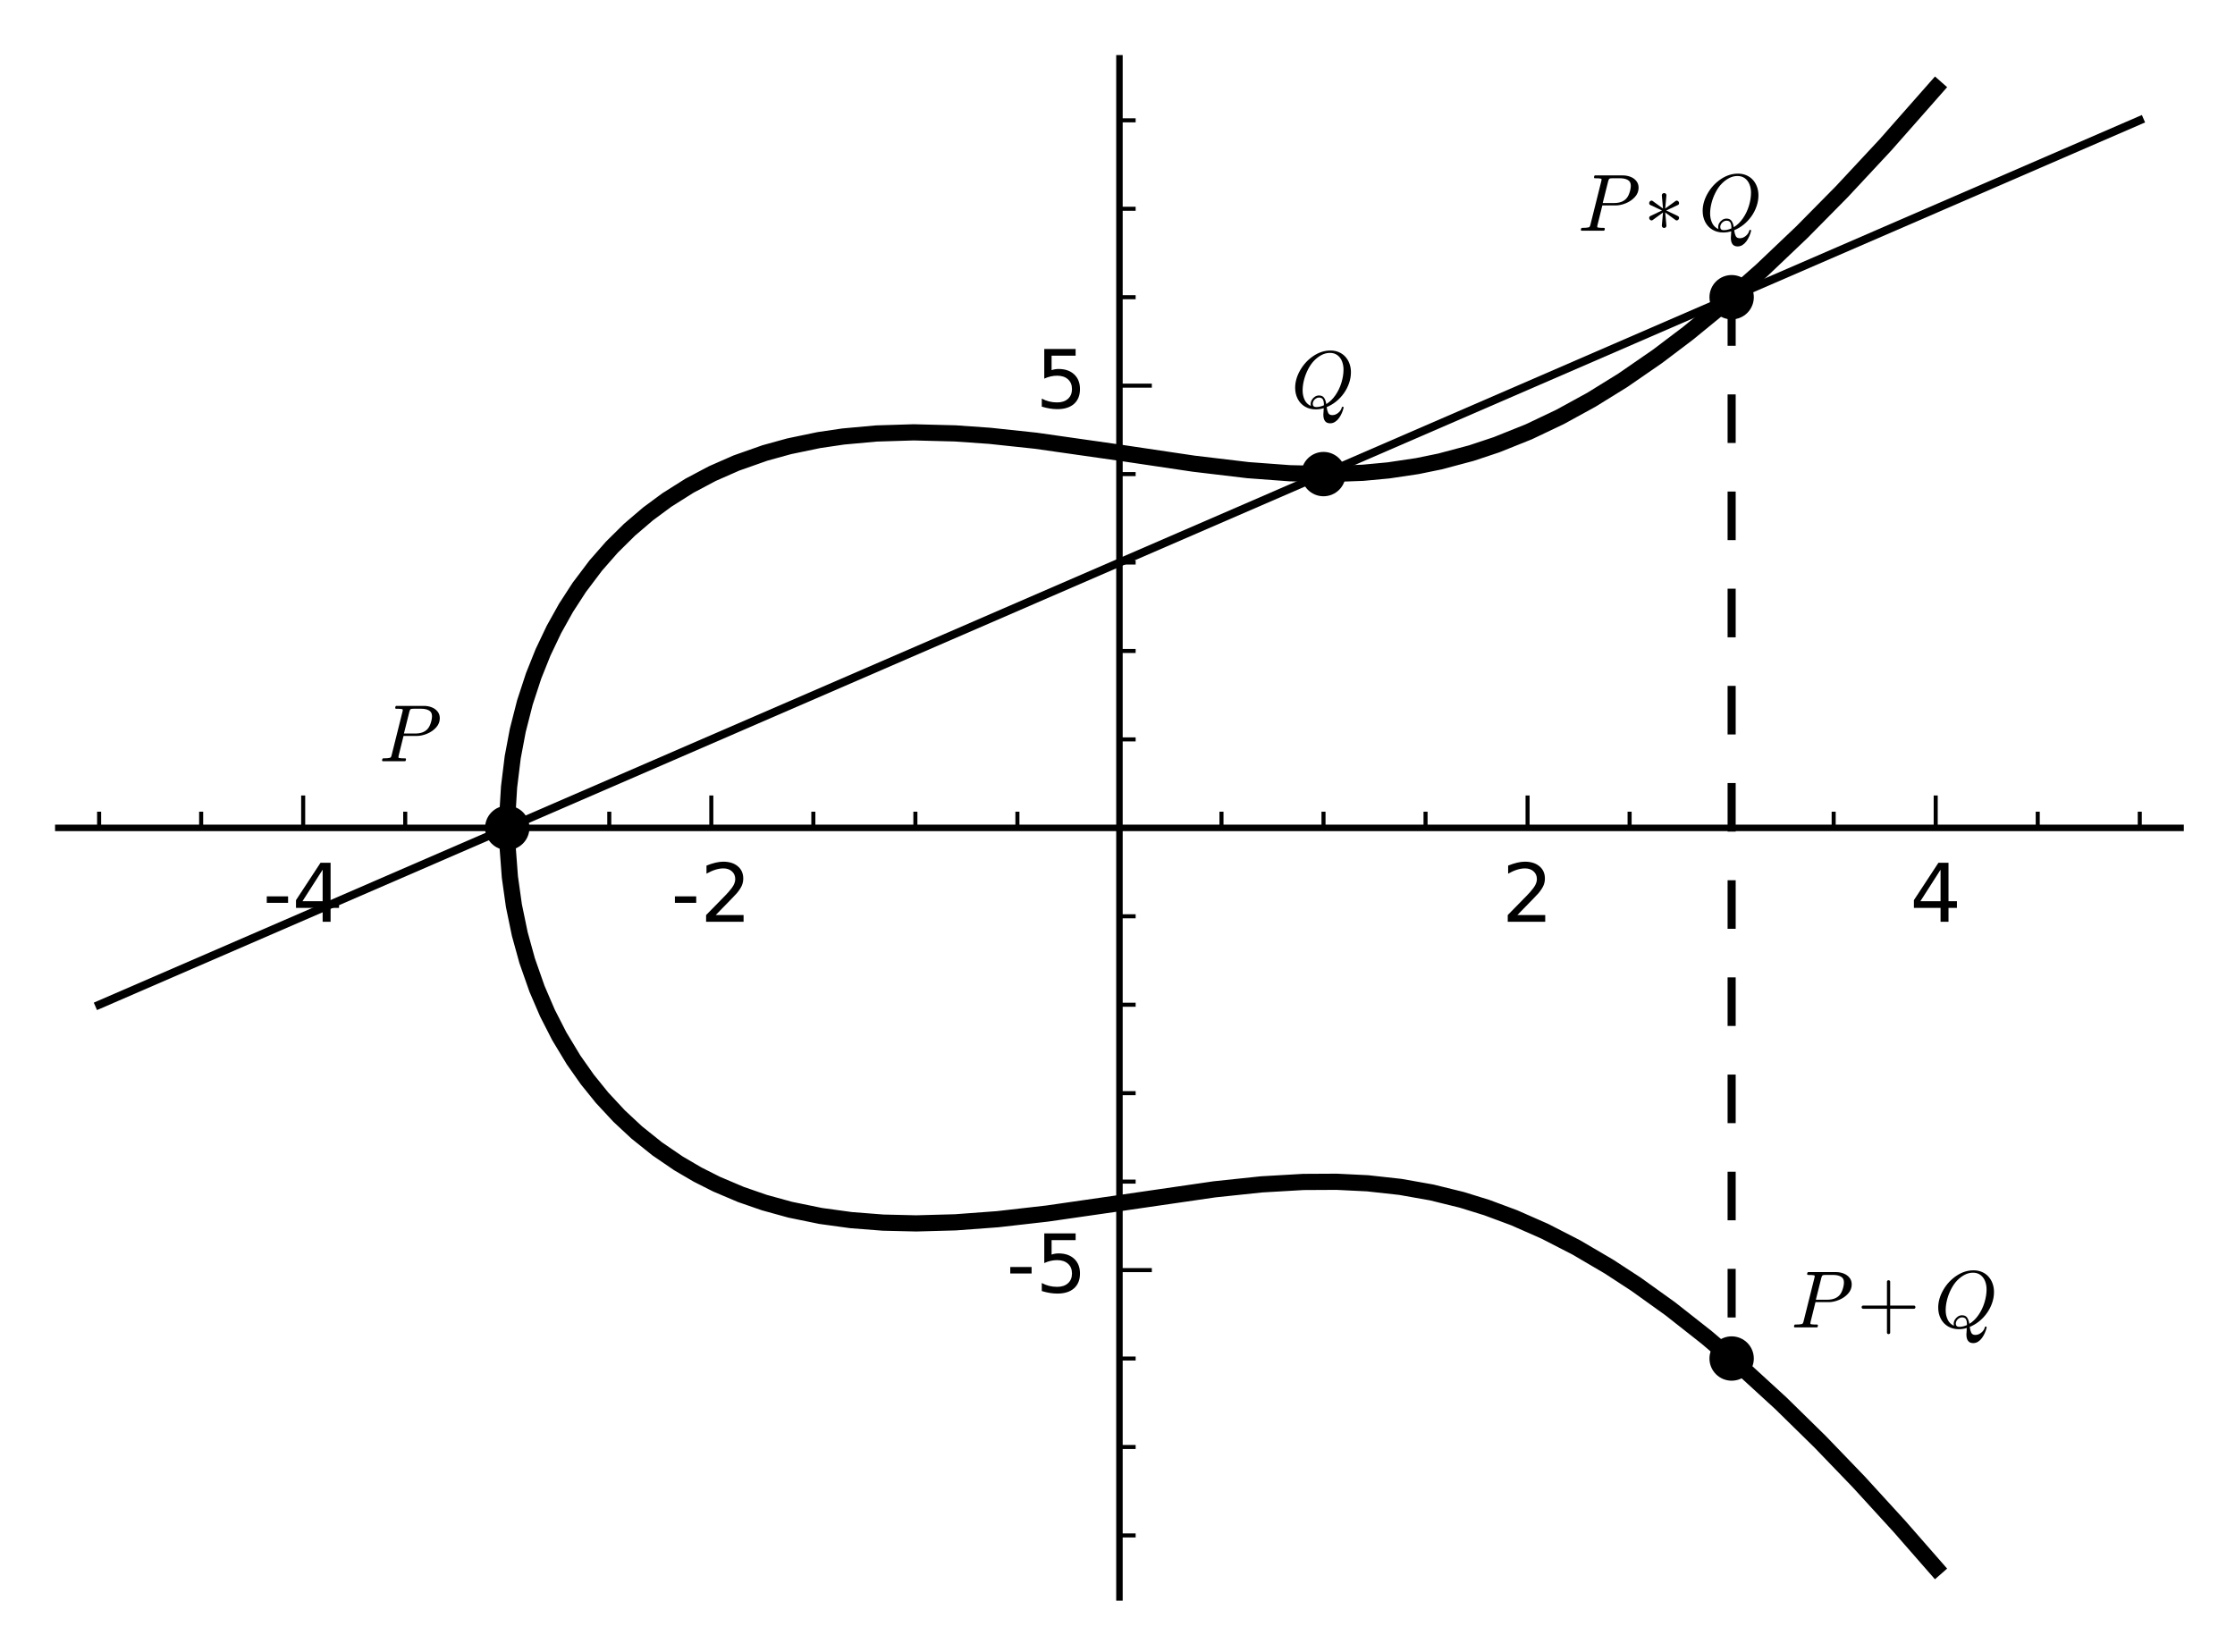 <?xml version="1.0" encoding="utf-8" standalone="no"?>
<!DOCTYPE svg PUBLIC "-//W3C//DTD SVG 1.1//EN"
  "http://www.w3.org/Graphics/SVG/1.1/DTD/svg11.dtd">
<!-- Created with matplotlib (http://matplotlib.org/) -->
<svg height="204pt" version="1.1" viewBox="0 0 276 204" width="276pt" xmlns="http://www.w3.org/2000/svg" xmlns:xlink="http://www.w3.org/1999/xlink">
 <defs>
  <style type="text/css">
*{stroke-linecap:butt;stroke-linejoin:round;stroke-miterlimit:100000;}
  </style>
 </defs>
 <g id="figure_1">
  <g id="patch_1">
   <path d="M 0 204.48 
L 276.48 204.48 
L 276.48 0 
L 0 0 
L 0 204.48 
z
" style="fill:none;"/>
  </g>
  <g id="axes_1">
   <g id="patch_2">
    <path d="M 7.2 197.28 
L 269.28 197.28 
L 269.28 7.2 
L 7.2 7.2 
L 7.2 197.28 
z
" style="fill:none;"/>
   </g>
   <g id="PathCollection_1">
    <path clip-path="url(#p3fb3f52a38)" d="M 62.64 104.979 
C 63.366 104.979 64.063 104.69 64.576 104.176 
C 65.09 103.663 65.379 102.966 65.379 102.24 
C 65.379 101.514 65.09 100.817 64.576 100.304 
C 64.063 99.79 63.366 99.501 62.64 99.501 
C 61.914 99.501 61.217 99.79 60.704 100.304 
C 60.19 100.817 59.901 101.514 59.901 102.24 
C 59.901 102.966 60.19 103.663 60.704 104.176 
C 61.217 104.69 61.914 104.979 62.64 104.979 
z
"/>
   </g>
   <g id="PathCollection_2">
    <path clip-path="url(#p3fb3f52a38)" d="M 163.44 61.288 
C 164.166 61.288 164.863 61 165.376 60.486 
C 165.89 59.973 166.179 59.276 166.179 58.55 
C 166.179 57.824 165.89 57.127 165.376 56.613 
C 164.863 56.1 164.166 55.811 163.44 55.811 
C 162.714 55.811 162.017 56.1 161.504 56.613 
C 160.99 57.127 160.701 57.824 160.701 58.55 
C 160.701 59.276 160.99 59.973 161.504 60.486 
C 162.017 61 162.714 61.288 163.44 61.288 
z
"/>
   </g>
   <g id="PathCollection_3">
    <path clip-path="url(#p3fb3f52a38)" d="M 213.84 170.514 
C 214.566 170.514 215.263 170.225 215.776 169.712 
C 216.29 169.198 216.579 168.502 216.579 167.775 
C 216.579 167.049 216.29 166.352 215.776 165.839 
C 215.263 165.325 214.566 165.037 213.84 165.037 
C 213.114 165.037 212.417 165.325 211.904 165.839 
C 211.39 166.352 211.101 167.049 211.101 167.775 
C 211.101 168.502 211.39 169.198 211.904 169.712 
C 212.417 170.225 213.114 170.514 213.84 170.514 
z
"/>
   </g>
   <g id="PathCollection_4">
    <path clip-path="url(#p3fb3f52a38)" d="M 213.84 39.443 
C 214.566 39.443 215.263 39.155 215.776 38.641 
C 216.29 38.128 216.579 37.431 216.579 36.705 
C 216.579 35.978 216.29 35.282 215.776 34.768 
C 215.263 34.255 214.566 33.966 213.84 33.966 
C 213.114 33.966 212.417 34.255 211.904 34.768 
C 211.39 35.282 211.101 35.978 211.101 36.705 
C 211.101 37.431 211.39 38.128 211.904 38.641 
C 212.417 39.155 213.114 39.443 213.84 39.443 
z
"/>
   </g>
   <g id="line2d_1">
    <path clip-path="url(#p3fb3f52a38)" d="M 239.04 10.855 
L 232.844 17.884 
L 227.442 23.679 
L 222.519 28.666 
L 217.545 33.397 
L 212.595 37.773 
L 208.45 41.163 
L 204.694 44.004 
L 200.393 46.972 
L 196.528 49.364 
L 192.648 51.491 
L 188.78 53.331 
L 184.796 54.927 
L 181.687 55.961 
L 177.81 56.992 
L 175.022 57.563 
L 171.461 58.093 
L 168.31 58.387 
L 163.946 58.548 
L 159.268 58.444 
L 154.104 58.06 
L 147.394 57.261 
L 138.352 55.917 
L 127.913 54.429 
L 122.219 53.822 
L 117.974 53.524 
L 112.832 53.393 
L 108.225 53.535 
L 104.131 53.907 
L 101.115 54.352 
L 97.458 55.113 
L 94.462 55.94 
L 90.935 57.183 
L 87.967 58.488 
L 85.147 59.982 
L 82.36 61.74 
L 80.03 63.462 
L 77.746 65.413 
L 75.564 67.569 
L 73.58 69.83 
L 71.537 72.537 
L 69.894 75.072 
L 68.406 77.738 
L 67.062 80.561 
L 65.898 83.466 
L 64.816 86.771 
L 63.94 90.206 
L 63.316 93.52 
L 62.865 97.189 
L 62.668 100.451 
L 62.695 104.728 
L 62.967 108.321 
L 63.463 111.853 
L 64.189 115.355 
L 65.102 118.66 
L 66.311 122.107 
L 67.604 125.114 
L 69.07 127.981 
L 70.835 130.905 
L 72.536 133.321 
L 74.345 135.56 
L 76.461 137.836 
L 78.632 139.858 
L 81.155 141.881 
L 83.791 143.681 
L 86.145 145.057 
L 88.49 146.241 
L 91.491 147.514 
L 94.384 148.516 
L 97.576 149.396 
L 101.353 150.169 
L 105.111 150.685 
L 109.056 150.991 
L 113.139 151.087 
L 117.983 150.955 
L 123.18 150.571 
L 129.304 149.874 
L 137.677 148.667 
L 149.998 146.878 
L 155.777 146.269 
L 160.948 145.969 
L 165.052 145.947 
L 168.894 146.135 
L 172.934 146.58 
L 176.811 147.267 
L 180.513 148.177 
L 183.601 149.134 
L 186.989 150.393 
L 190.772 152.06 
L 194.664 154.06 
L 198.707 156.432 
L 202.035 158.604 
L 206.26 161.633 
L 210.756 165.172 
L 214.857 168.665 
L 219.915 173.298 
L 224.764 178.053 
L 229.543 183.016 
L 234.573 188.518 
L 239.04 193.625 
L 239.04 193.625 
" style="fill:none;stroke:#000000;stroke-linecap:square;stroke-width:2.0;"/>
   </g>
   <g id="line2d_2">
    <path clip-path="url(#p3fb3f52a38)" d="M 12.24 124.085 
L 264.24 14.86 
L 264.24 14.86 
" style="fill:none;stroke:#000000;stroke-linecap:square;"/>
   </g>
   <g id="line2d_3">
    <path clip-path="url(#p3fb3f52a38)" d="M 213.84 36.705 
L 213.84 167.775 
" style="fill:none;stroke:#000000;stroke-dasharray:6,6;stroke-dashoffset:0.0;"/>
   </g>
   <g id="patch_3">
    <path d="M 7.2 102.24 
L 269.28 102.24 
" style="fill:none;stroke:#000000;stroke-linecap:square;stroke-linejoin:miter;stroke-width:0.8;"/>
   </g>
   <g id="patch_4">
    <path d="M 138.24 197.28 
L 138.24 7.2 
" style="fill:none;stroke:#000000;stroke-linecap:square;stroke-linejoin:miter;stroke-width:0.8;"/>
   </g>
   <g id="matplotlib.axis_1">
    <g id="xtick_1">
     <g id="line2d_4">
      <defs>
       <path d="M 0 0 
L 0 -4 
" id="mc6cbcb4588" style="stroke:#000000;stroke-width:0.5;"/>
      </defs>
      <g>
       <use style="stroke:#000000;stroke-width:0.5;" x="37.44" xlink:href="#mc6cbcb4588" y="102.24"/>
      </g>
     </g>
     <g id="text_1">
      <!-- -4 -->
      <defs>
       <path d="M 4.891 31.391 
L 31.203 31.391 
L 31.203 23.391 
L 4.891 23.391 
z
" id="BitstreamVeraSans-Roman-2d"/>
       <path d="M 37.797 64.312 
L 12.891 25.391 
L 37.797 25.391 
z
M 35.203 72.906 
L 47.609 72.906 
L 47.609 25.391 
L 58.016 25.391 
L 58.016 17.188 
L 47.609 17.188 
L 47.609 0 
L 37.797 0 
L 37.797 17.188 
L 4.891 17.188 
L 4.891 26.703 
z
" id="BitstreamVeraSans-Roman-34"/>
      </defs>
      <g transform="translate(32.455 113.838)scale(0.1 -0.1)">
       <use xlink:href="#BitstreamVeraSans-Roman-2d"/>
       <use x="36.084" xlink:href="#BitstreamVeraSans-Roman-34"/>
      </g>
     </g>
    </g>
    <g id="xtick_2">
     <g id="line2d_5">
      <g>
       <use style="stroke:#000000;stroke-width:0.5;" x="87.84" xlink:href="#mc6cbcb4588" y="102.24"/>
      </g>
     </g>
     <g id="text_2">
      <!-- -2 -->
      <defs>
       <path d="M 19.188 8.297 
L 53.609 8.297 
L 53.609 0 
L 7.328 0 
L 7.328 8.297 
Q 12.938 14.109 22.625 23.891 
Q 32.328 33.688 34.812 36.531 
Q 39.547 41.844 41.422 45.531 
Q 43.312 49.219 43.312 52.781 
Q 43.312 58.594 39.234 62.25 
Q 35.156 65.922 28.609 65.922 
Q 23.969 65.922 18.812 64.312 
Q 13.672 62.703 7.812 59.422 
L 7.812 69.391 
Q 13.766 71.781 18.938 73 
Q 24.125 74.219 28.422 74.219 
Q 39.75 74.219 46.484 68.547 
Q 53.219 62.891 53.219 53.422 
Q 53.219 48.922 51.531 44.891 
Q 49.859 40.875 45.406 35.406 
Q 44.188 33.984 37.641 27.219 
Q 31.109 20.453 19.188 8.297 
" id="BitstreamVeraSans-Roman-32"/>
      </defs>
      <g transform="translate(82.855 113.838)scale(0.1 -0.1)">
       <use xlink:href="#BitstreamVeraSans-Roman-2d"/>
       <use x="36.084" xlink:href="#BitstreamVeraSans-Roman-32"/>
      </g>
     </g>
    </g>
    <g id="xtick_3">
     <g id="line2d_6">
      <g>
       <use style="stroke:#000000;stroke-width:0.5;" x="138.24" xlink:href="#mc6cbcb4588" y="102.24"/>
      </g>
     </g>
    </g>
    <g id="xtick_4">
     <g id="line2d_7">
      <g>
       <use style="stroke:#000000;stroke-width:0.5;" x="188.64" xlink:href="#mc6cbcb4588" y="102.24"/>
      </g>
     </g>
     <g id="text_3">
      <!-- 2 -->
      <g transform="translate(185.459 113.838)scale(0.1 -0.1)">
       <use xlink:href="#BitstreamVeraSans-Roman-32"/>
      </g>
     </g>
    </g>
    <g id="xtick_5">
     <g id="line2d_8">
      <g>
       <use style="stroke:#000000;stroke-width:0.5;" x="239.04" xlink:href="#mc6cbcb4588" y="102.24"/>
      </g>
     </g>
     <g id="text_4">
      <!-- 4 -->
      <g transform="translate(235.859 113.838)scale(0.1 -0.1)">
       <use xlink:href="#BitstreamVeraSans-Roman-34"/>
      </g>
     </g>
    </g>
    <g id="xtick_6">
     <g id="line2d_9">
      <defs>
       <path d="M 0 0 
L 0 -2 
" id="m6fbf458b1c" style="stroke:#000000;stroke-width:0.5;"/>
      </defs>
      <g>
       <use style="stroke:#000000;stroke-width:0.5;" x="12.24" xlink:href="#m6fbf458b1c" y="102.24"/>
      </g>
     </g>
    </g>
    <g id="xtick_7">
     <g id="line2d_10">
      <g>
       <use style="stroke:#000000;stroke-width:0.5;" x="24.84" xlink:href="#m6fbf458b1c" y="102.24"/>
      </g>
     </g>
    </g>
    <g id="xtick_8">
     <g id="line2d_11">
      <g>
       <use style="stroke:#000000;stroke-width:0.5;" x="50.04" xlink:href="#m6fbf458b1c" y="102.24"/>
      </g>
     </g>
    </g>
    <g id="xtick_9">
     <g id="line2d_12">
      <g>
       <use style="stroke:#000000;stroke-width:0.5;" x="62.64" xlink:href="#m6fbf458b1c" y="102.24"/>
      </g>
     </g>
    </g>
    <g id="xtick_10">
     <g id="line2d_13">
      <g>
       <use style="stroke:#000000;stroke-width:0.5;" x="75.24" xlink:href="#m6fbf458b1c" y="102.24"/>
      </g>
     </g>
    </g>
    <g id="xtick_11">
     <g id="line2d_14">
      <g>
       <use style="stroke:#000000;stroke-width:0.5;" x="100.44" xlink:href="#m6fbf458b1c" y="102.24"/>
      </g>
     </g>
    </g>
    <g id="xtick_12">
     <g id="line2d_15">
      <g>
       <use style="stroke:#000000;stroke-width:0.5;" x="113.04" xlink:href="#m6fbf458b1c" y="102.24"/>
      </g>
     </g>
    </g>
    <g id="xtick_13">
     <g id="line2d_16">
      <g>
       <use style="stroke:#000000;stroke-width:0.5;" x="125.64" xlink:href="#m6fbf458b1c" y="102.24"/>
      </g>
     </g>
    </g>
    <g id="xtick_14">
     <g id="line2d_17">
      <g>
       <use style="stroke:#000000;stroke-width:0.5;" x="150.84" xlink:href="#m6fbf458b1c" y="102.24"/>
      </g>
     </g>
    </g>
    <g id="xtick_15">
     <g id="line2d_18">
      <g>
       <use style="stroke:#000000;stroke-width:0.5;" x="163.44" xlink:href="#m6fbf458b1c" y="102.24"/>
      </g>
     </g>
    </g>
    <g id="xtick_16">
     <g id="line2d_19">
      <g>
       <use style="stroke:#000000;stroke-width:0.5;" x="176.04" xlink:href="#m6fbf458b1c" y="102.24"/>
      </g>
     </g>
    </g>
    <g id="xtick_17">
     <g id="line2d_20">
      <g>
       <use style="stroke:#000000;stroke-width:0.5;" x="201.24" xlink:href="#m6fbf458b1c" y="102.24"/>
      </g>
     </g>
    </g>
    <g id="xtick_18">
     <g id="line2d_21">
      <g>
       <use style="stroke:#000000;stroke-width:0.5;" x="213.84" xlink:href="#m6fbf458b1c" y="102.24"/>
      </g>
     </g>
    </g>
    <g id="xtick_19">
     <g id="line2d_22">
      <g>
       <use style="stroke:#000000;stroke-width:0.5;" x="226.44" xlink:href="#m6fbf458b1c" y="102.24"/>
      </g>
     </g>
    </g>
    <g id="xtick_20">
     <g id="line2d_23">
      <g>
       <use style="stroke:#000000;stroke-width:0.5;" x="251.64" xlink:href="#m6fbf458b1c" y="102.24"/>
      </g>
     </g>
    </g>
    <g id="xtick_21">
     <g id="line2d_24">
      <g>
       <use style="stroke:#000000;stroke-width:0.5;" x="264.24" xlink:href="#m6fbf458b1c" y="102.24"/>
      </g>
     </g>
    </g>
   </g>
   <g id="matplotlib.axis_2">
    <g id="ytick_1">
     <g id="line2d_25">
      <defs>
       <path d="M 0 0 
L 4 0 
" id="mdd8b7262e8" style="stroke:#000000;stroke-width:0.5;"/>
      </defs>
      <g>
       <use style="stroke:#000000;stroke-width:0.5;" x="138.24" xlink:href="#mdd8b7262e8" y="156.853"/>
      </g>
     </g>
     <g id="text_5">
      <!-- -5 -->
      <defs>
       <path d="M 10.797 72.906 
L 49.516 72.906 
L 49.516 64.594 
L 19.828 64.594 
L 19.828 46.734 
Q 21.969 47.469 24.109 47.828 
Q 26.266 48.188 28.422 48.188 
Q 40.625 48.188 47.75 41.5 
Q 54.891 34.812 54.891 23.391 
Q 54.891 11.625 47.562 5.094 
Q 40.234 -1.422 26.906 -1.422 
Q 22.312 -1.422 17.547 -0.641 
Q 12.797 0.141 7.719 1.703 
L 7.719 11.625 
Q 12.109 9.234 16.797 8.062 
Q 21.484 6.891 26.703 6.891 
Q 35.156 6.891 40.078 11.328 
Q 45.016 15.766 45.016 23.391 
Q 45.016 31 40.078 35.438 
Q 35.156 39.891 26.703 39.891 
Q 22.75 39.891 18.812 39.016 
Q 14.891 38.141 10.797 36.281 
z
" id="BitstreamVeraSans-Roman-35"/>
      </defs>
      <g transform="translate(124.27 159.612)scale(0.1 -0.1)">
       <use xlink:href="#BitstreamVeraSans-Roman-2d"/>
       <use x="36.084" xlink:href="#BitstreamVeraSans-Roman-35"/>
      </g>
     </g>
    </g>
    <g id="ytick_2">
     <g id="line2d_26">
      <g>
       <use style="stroke:#000000;stroke-width:0.5;" x="138.24" xlink:href="#mdd8b7262e8" y="102.24"/>
      </g>
     </g>
    </g>
    <g id="ytick_3">
     <g id="line2d_27">
      <g>
       <use style="stroke:#000000;stroke-width:0.5;" x="138.24" xlink:href="#mdd8b7262e8" y="47.627"/>
      </g>
     </g>
     <g id="text_6">
      <!-- 5 -->
      <g transform="translate(127.877 50.387)scale(0.1 -0.1)">
       <use xlink:href="#BitstreamVeraSans-Roman-35"/>
      </g>
     </g>
    </g>
    <g id="ytick_4">
     <g id="line2d_28">
      <defs>
       <path d="M 0 0 
L 2 0 
" id="m5c5d494757" style="stroke:#000000;stroke-width:0.5;"/>
      </defs>
      <g>
       <use style="stroke:#000000;stroke-width:0.5;" x="138.24" xlink:href="#m5c5d494757" y="189.62"/>
      </g>
     </g>
    </g>
    <g id="ytick_5">
     <g id="line2d_29">
      <g>
       <use style="stroke:#000000;stroke-width:0.5;" x="138.24" xlink:href="#m5c5d494757" y="178.698"/>
      </g>
     </g>
    </g>
    <g id="ytick_6">
     <g id="line2d_30">
      <g>
       <use style="stroke:#000000;stroke-width:0.5;" x="138.24" xlink:href="#m5c5d494757" y="167.775"/>
      </g>
     </g>
    </g>
    <g id="ytick_7">
     <g id="line2d_31">
      <g>
       <use style="stroke:#000000;stroke-width:0.5;" x="138.24" xlink:href="#m5c5d494757" y="145.93"/>
      </g>
     </g>
    </g>
    <g id="ytick_8">
     <g id="line2d_32">
      <g>
       <use style="stroke:#000000;stroke-width:0.5;" x="138.24" xlink:href="#m5c5d494757" y="135.008"/>
      </g>
     </g>
    </g>
    <g id="ytick_9">
     <g id="line2d_33">
      <g>
       <use style="stroke:#000000;stroke-width:0.5;" x="138.24" xlink:href="#m5c5d494757" y="124.085"/>
      </g>
     </g>
    </g>
    <g id="ytick_10">
     <g id="line2d_34">
      <g>
       <use style="stroke:#000000;stroke-width:0.5;" x="138.24" xlink:href="#m5c5d494757" y="113.163"/>
      </g>
     </g>
    </g>
    <g id="ytick_11">
     <g id="line2d_35">
      <g>
       <use style="stroke:#000000;stroke-width:0.5;" x="138.24" xlink:href="#m5c5d494757" y="91.317"/>
      </g>
     </g>
    </g>
    <g id="ytick_12">
     <g id="line2d_36">
      <g>
       <use style="stroke:#000000;stroke-width:0.5;" x="138.24" xlink:href="#m5c5d494757" y="80.395"/>
      </g>
     </g>
    </g>
    <g id="ytick_13">
     <g id="line2d_37">
      <g>
       <use style="stroke:#000000;stroke-width:0.5;" x="138.24" xlink:href="#m5c5d494757" y="69.472"/>
      </g>
     </g>
    </g>
    <g id="ytick_14">
     <g id="line2d_38">
      <g>
       <use style="stroke:#000000;stroke-width:0.5;" x="138.24" xlink:href="#m5c5d494757" y="58.55"/>
      </g>
     </g>
    </g>
    <g id="ytick_15">
     <g id="line2d_39">
      <g>
       <use style="stroke:#000000;stroke-width:0.5;" x="138.24" xlink:href="#m5c5d494757" y="36.705"/>
      </g>
     </g>
    </g>
    <g id="ytick_16">
     <g id="line2d_40">
      <g>
       <use style="stroke:#000000;stroke-width:0.5;" x="138.24" xlink:href="#m5c5d494757" y="25.782"/>
      </g>
     </g>
    </g>
    <g id="ytick_17">
     <g id="line2d_41">
      <g>
       <use style="stroke:#000000;stroke-width:0.5;" x="138.24" xlink:href="#m5c5d494757" y="14.86"/>
      </g>
     </g>
    </g>
   </g>
   <g id="text_7">
    <!-- $Q$ -->
    <defs>
     <path d="M 30.422 -2.203 
Q 22.906 -2.203 17.094 1.234 
Q 11.281 4.688 8.125 10.812 
Q 4.984 16.938 4.984 24.422 
Q 4.984 35.297 11.156 46.094 
Q 17.328 56.891 27.438 63.703 
Q 37.547 70.516 48.578 70.516 
Q 54.297 70.516 59.031 68.453 
Q 63.766 66.406 67.031 62.766 
Q 70.312 59.125 72.094 54.234 
Q 73.875 49.359 73.875 43.609 
Q 73.875 36.969 71.578 30.25 
Q 69.281 23.531 65.172 17.75 
Q 61.078 11.969 55.609 7.562 
Q 50.141 3.172 43.891 0.594 
Q 44.531 -4 45.844 -6.641 
Q 47.172 -9.281 50.875 -9.281 
Q 54.781 -9.281 58.219 -6.438 
Q 61.672 -3.609 62.594 0.203 
Q 62.797 1.125 63.719 1.125 
Q 64.797 1.125 64.797 -0.203 
Q 64.062 -3.422 62.625 -6.719 
Q 61.188 -10.016 59.156 -12.859 
Q 57.125 -15.719 54.344 -17.547 
Q 51.562 -19.391 48.188 -19.391 
Q 39.797 -19.391 39.797 -8.594 
Q 39.797 -7.953 40.031 -5.188 
Q 40.281 -2.438 40.281 -0.688 
Q 35.453 -2.203 30.422 -2.203 
M 26.703 4.688 
Q 26.703 0.688 31.109 0.688 
Q 35.547 0.688 40.484 2.875 
L 40.484 3.812 
Q 40.484 7.859 39.203 10.125 
Q 37.938 12.406 34.281 12.406 
Q 32.469 12.406 30.688 11.297 
Q 28.906 10.203 27.797 8.422 
Q 26.703 6.641 26.703 4.688 
M 24.125 4.5 
Q 24.125 7.125 25.578 9.562 
Q 27.047 12.016 29.391 13.5 
Q 31.734 14.984 34.422 14.984 
Q 38.766 14.984 40.734 12.047 
Q 42.719 9.125 43.406 4.391 
Q 49.812 8.203 54.688 15.281 
Q 59.578 22.359 62.141 30.828 
Q 64.703 39.312 64.703 46.922 
Q 64.703 52.438 62.859 57.125 
Q 61.031 61.812 57.25 64.688 
Q 53.469 67.578 47.906 67.578 
Q 42.531 67.578 37.547 64.938 
Q 32.562 62.312 28.328 57.906 
Q 24.219 53.656 20.969 47.375 
Q 17.719 41.109 15.953 34.266 
Q 14.203 27.438 14.203 21.188 
Q 14.203 14.797 16.688 9.562 
Q 19.188 4.344 24.516 2 
Q 24.125 3.031 24.125 4.5 
" id="Cmmi10-51"/>
    </defs>
    <g transform="translate(159.44 50.387)scale(0.1 -0.1)">
     <use transform="translate(0.0 0.484)" xlink:href="#Cmmi10-51"/>
    </g>
   </g>
   <g id="text_8">
    <!-- $P$ -->
    <defs>
     <path d="M 4.891 0 
Q 3.906 0 3.906 1.312 
Q 3.953 1.562 4.094 2.172 
Q 4.25 2.781 4.516 3.141 
Q 4.781 3.516 5.172 3.516 
Q 11.281 3.516 13.719 4.203 
Q 14.984 4.641 15.578 6.891 
L 29.297 61.812 
Q 29.5 62.797 29.5 63.188 
Q 29.5 64.266 28.328 64.406 
Q 26.422 64.797 21.094 64.797 
Q 20.125 64.797 20.125 66.109 
Q 20.172 66.359 20.312 66.969 
Q 20.453 67.578 20.719 67.938 
Q 21 68.312 21.391 68.312 
L 55.906 68.312 
Q 60.641 68.312 65.078 66.625 
Q 69.531 64.938 72.359 61.469 
Q 75.203 58.016 75.203 53.078 
Q 75.203 46.734 70.734 41.75 
Q 66.266 36.766 59.594 33.984 
Q 52.938 31.203 46.688 31.203 
L 30.422 31.203 
L 24.312 6.5 
Q 24.125 5.516 24.125 5.078 
Q 24.125 4.688 24.234 4.422 
Q 24.359 4.156 24.578 4.078 
Q 24.812 4 25.297 3.906 
Q 27.203 3.516 32.516 3.516 
Q 33.5 3.516 33.5 2.203 
Q 33.156 0.781 32.953 0.391 
Q 32.766 0 31.781 0 
z
M 30.906 34.188 
L 44.922 34.188 
Q 54.641 34.188 59.719 39.406 
Q 62.312 42 63.938 46.875 
Q 65.578 51.766 65.578 55.719 
Q 65.578 60.641 61.812 62.719 
Q 58.062 64.797 52.484 64.797 
L 42.922 64.797 
Q 40.188 64.797 39.297 64.328 
Q 38.422 63.875 37.703 61.375 
z
" id="Cmmi10-50"/>
    </defs>
    <g transform="translate(46.79 94.077)scale(0.1 -0.1)">
     <use transform="translate(0.0 0.688)" xlink:href="#Cmmi10-50"/>
    </g>
   </g>
   <g id="text_9">
    <!-- $P * Q$ -->
    <defs>
     <path d="M 9.422 12.703 
Q 8.297 12.703 7.391 13.641 
Q 6.5 14.594 6.5 15.719 
Q 6.5 17.438 7.906 18.109 
L 22.312 25 
L 7.906 31.781 
Q 6.5 32.375 6.5 34.188 
Q 6.5 35.297 7.391 36.25 
Q 8.297 37.203 9.422 37.203 
Q 10.156 37.203 10.797 36.719 
L 23.578 27.391 
L 22.125 43.703 
Q 22.125 44.922 22.953 45.703 
Q 23.781 46.484 25 46.484 
Q 26.172 46.484 26.969 45.75 
Q 27.781 45.016 27.781 43.891 
L 27.781 43.703 
L 26.312 27.391 
L 39.109 36.719 
Q 39.75 37.203 40.484 37.203 
Q 41.703 37.203 42.547 36.25 
Q 43.406 35.297 43.406 34.188 
Q 43.406 32.375 42 31.781 
L 27.594 25 
L 42 18.109 
Q 43.406 17.438 43.406 15.719 
Q 43.406 14.594 42.547 13.641 
Q 41.703 12.703 40.484 12.703 
Q 39.75 12.703 39.109 13.188 
L 26.312 22.516 
L 27.781 6.297 
L 27.781 6 
Q 27.781 4.891 26.922 4.156 
Q 26.078 3.422 25 3.422 
Q 23.828 3.422 22.969 4.219 
Q 22.125 5.031 22.125 6.203 
L 23.578 22.516 
L 10.797 13.188 
Q 10.156 12.703 9.422 12.703 
" id="Cmsy10-a4"/>
    </defs>
    <g transform="translate(194.83 28.542)scale(0.1 -0.1)">
     <use transform="translate(0.0 0.484)" xlink:href="#Cmmi10-50"/>
     <use transform="translate(81.768 0.484)" xlink:href="#Cmsy10-a4"/>
     <use transform="translate(149.326 0.484)" xlink:href="#Cmmi10-51"/>
    </g>
   </g>
   <g id="text_10">
    <!-- $P+Q$ -->
    <defs>
     <path d="M 7.516 23 
Q 6.688 23 6.141 23.625 
Q 5.609 24.266 5.609 25 
Q 5.609 25.734 6.141 26.359 
Q 6.688 27 7.516 27 
L 36.922 27 
L 36.922 56.5 
Q 36.922 57.281 37.5 57.781 
Q 38.094 58.297 38.922 58.297 
Q 39.656 58.297 40.281 57.781 
Q 40.922 57.281 40.922 56.5 
L 40.922 27 
L 70.312 27 
Q 71.047 27 71.578 26.359 
Q 72.125 25.734 72.125 25 
Q 72.125 24.266 71.578 23.625 
Q 71.047 23 70.312 23 
L 40.922 23 
L 40.922 -6.5 
Q 40.922 -7.281 40.281 -7.781 
Q 39.656 -8.297 38.922 -8.297 
Q 38.094 -8.297 37.5 -7.781 
Q 36.922 -7.281 36.922 -6.5 
L 36.922 23 
z
" id="Cmr10-2b"/>
    </defs>
    <g transform="translate(221.15 163.981)scale(0.1 -0.1)">
     <use transform="translate(0.0 0.484)" xlink:href="#Cmmi10-50"/>
     <use transform="translate(81.768 0.484)" xlink:href="#Cmr10-2b"/>
     <use transform="translate(177.012 0.484)" xlink:href="#Cmmi10-51"/>
    </g>
   </g>
  </g>
 </g>
 <defs>
  <clipPath id="p3fb3f52a38">
   <rect height="190.08" width="262.08" x="7.2" y="7.2"/>
  </clipPath>
 </defs>
</svg>
